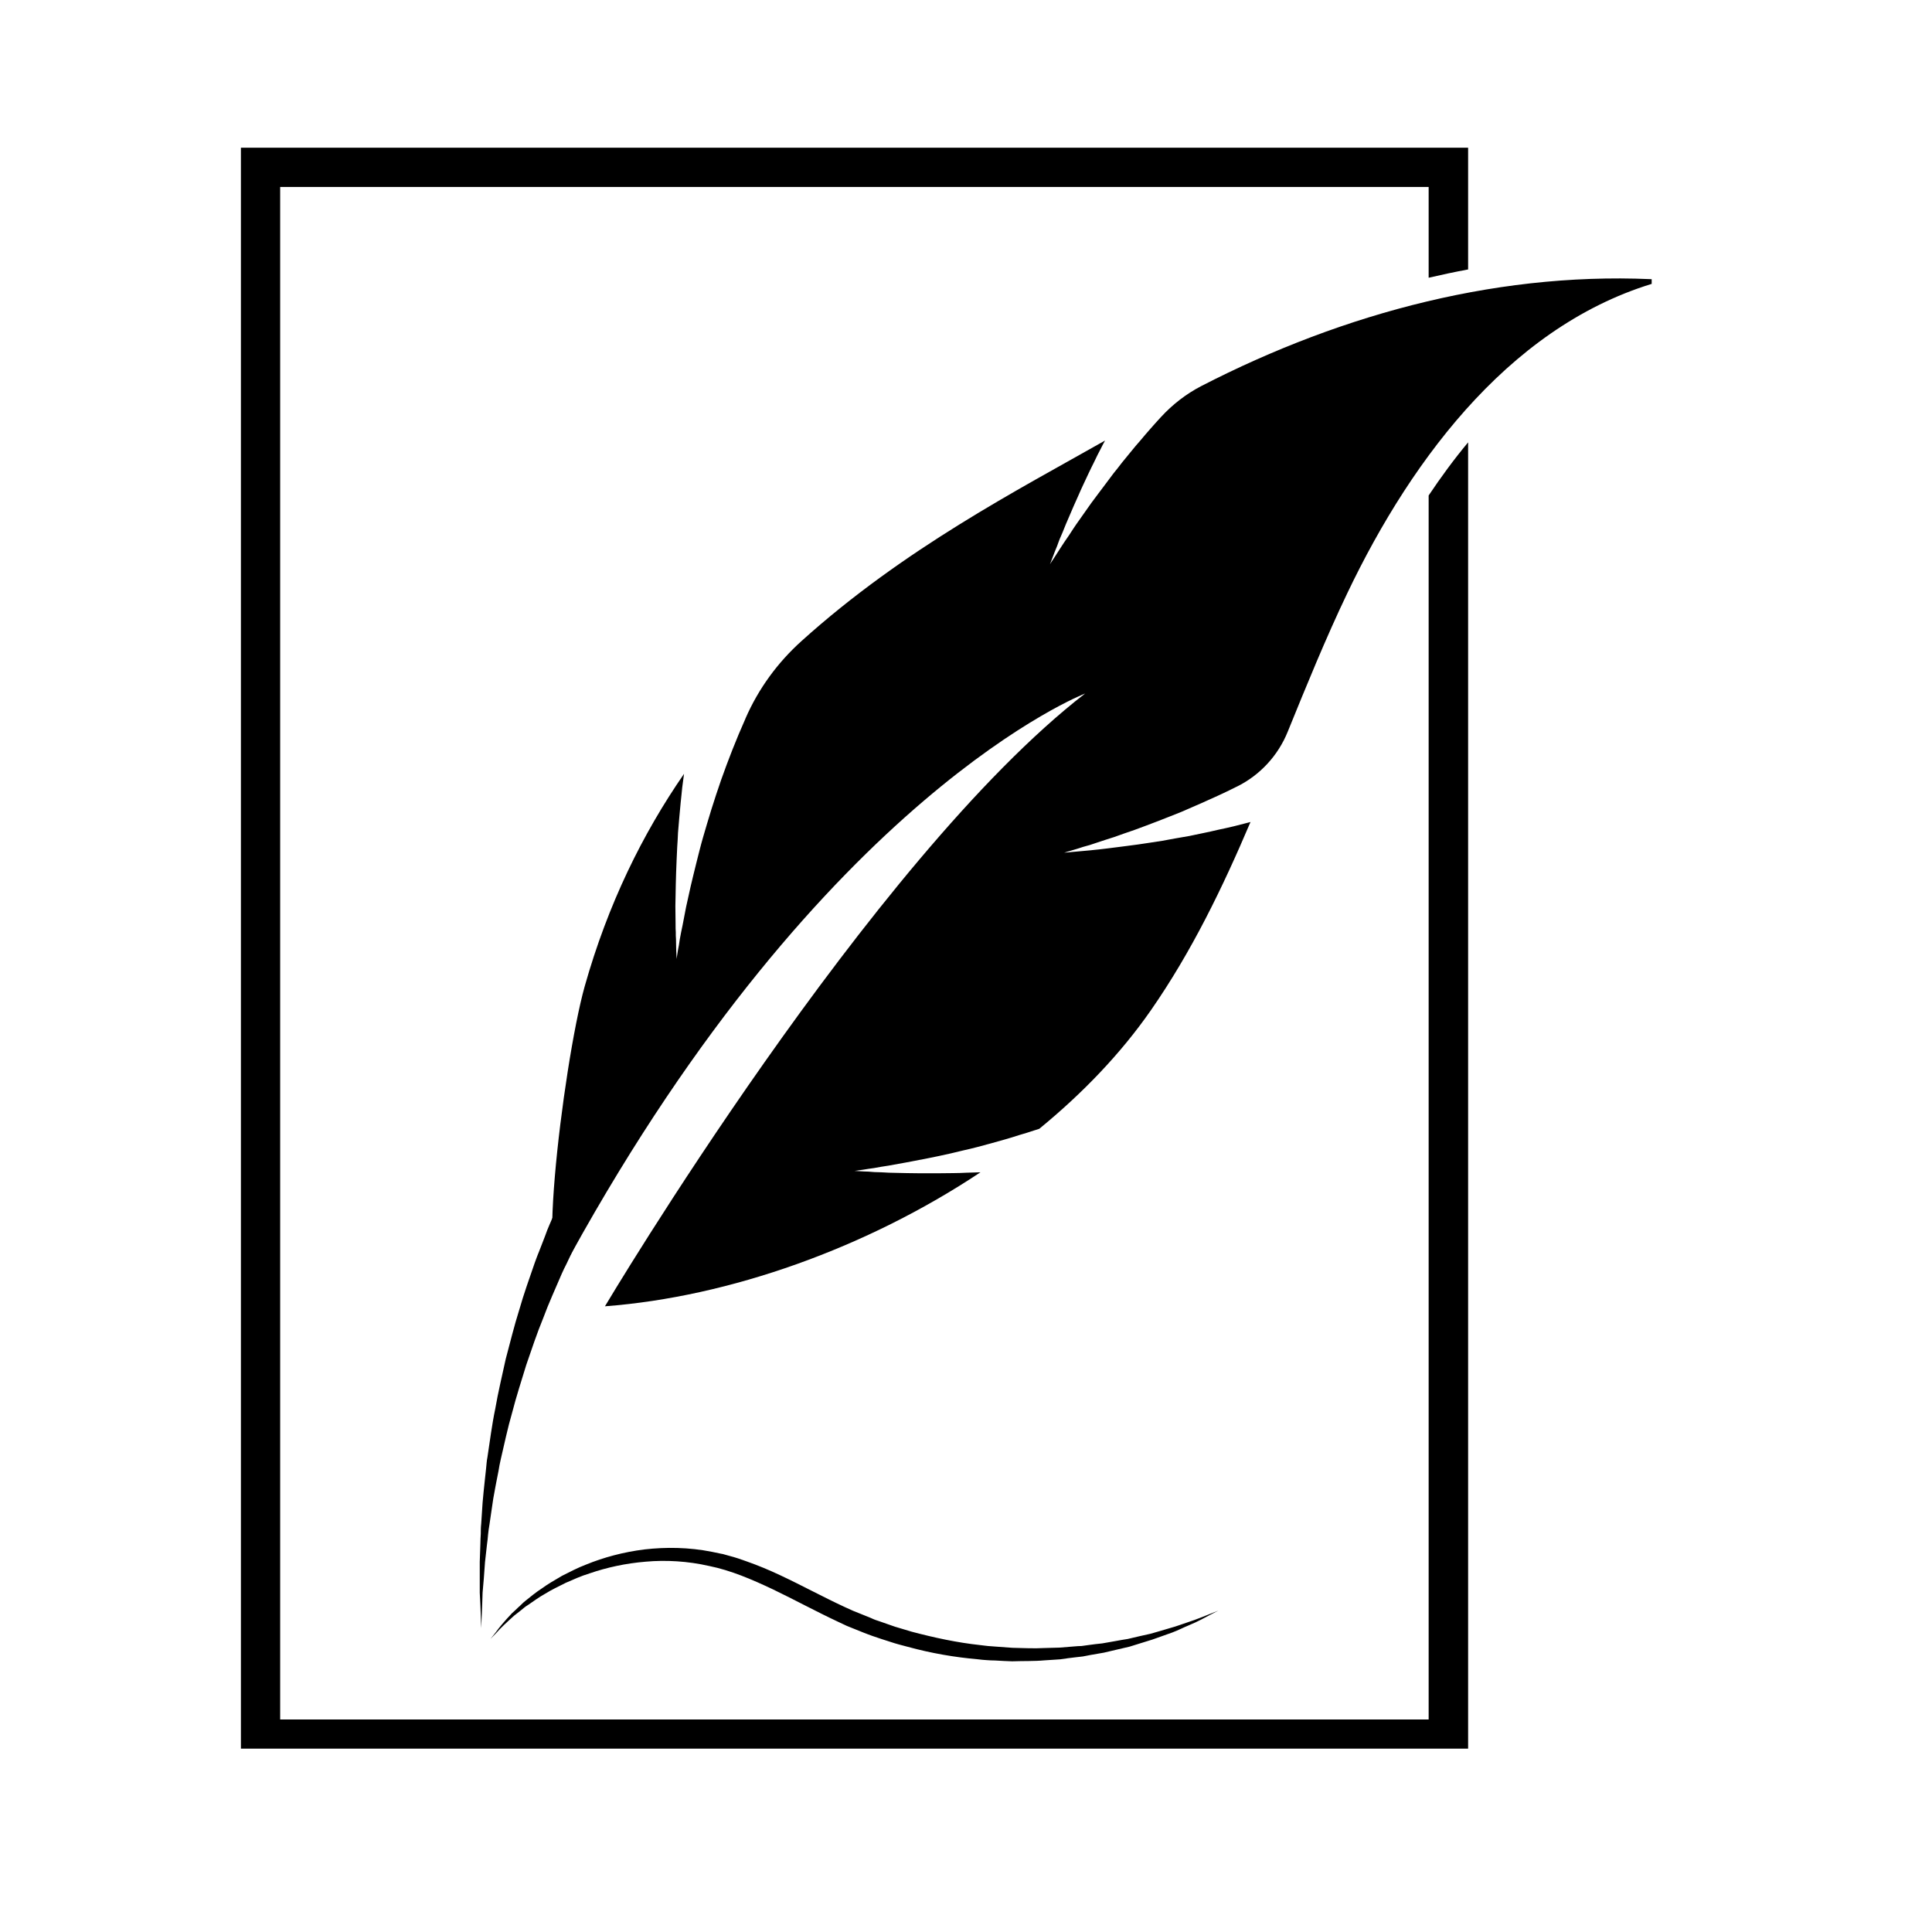 <svg xmlns="http://www.w3.org/2000/svg" xmlns:xlink="http://www.w3.org/1999/xlink" width="50" zoomAndPan="magnify" viewBox="0 0 37.5 37.5" height="50" preserveAspectRatio="xMidYMid meet" version="1.0"><defs><clipPath id="0909463b29"><path d="M 10.699 5.379 L 32.059 5.379 L 32.059 25.383 L 10.699 25.383 Z M 10.699 5.379 " clip-rule="nonzero"/></clipPath><clipPath id="2c84f4b799"><path d="M 4.676 2.867 L 28.5 2.867 L 28.5 33.941 L 4.676 33.941 Z M 4.676 2.867 " clip-rule="nonzero"/></clipPath></defs><g clip-path="url(#0909463b29)"><path fill="#000000" d="M 13.211 15.586 C 13.191 15.785 13.176 15.98 13.16 16.164 C 13.156 16.254 13.152 16.348 13.145 16.434 C 13.141 16.523 13.137 16.609 13.133 16.691 C 13.125 16.859 13.121 17.02 13.117 17.168 C 13.113 17.316 13.113 17.457 13.109 17.586 C 13.109 17.715 13.113 17.836 13.113 17.941 C 13.113 17.996 13.113 18.047 13.117 18.094 C 13.117 18.141 13.117 18.184 13.121 18.227 C 13.121 18.309 13.125 18.379 13.125 18.438 C 13.129 18.551 13.133 18.613 13.133 18.613 C 13.133 18.613 13.141 18.551 13.16 18.438 C 13.172 18.383 13.184 18.312 13.195 18.23 C 13.203 18.191 13.211 18.148 13.219 18.102 C 13.23 18.055 13.238 18.004 13.25 17.953 C 13.27 17.848 13.293 17.734 13.316 17.609 C 13.344 17.484 13.375 17.348 13.406 17.203 C 13.438 17.062 13.477 16.91 13.516 16.75 C 13.535 16.668 13.559 16.586 13.578 16.504 C 13.602 16.418 13.621 16.332 13.648 16.246 C 13.699 16.074 13.75 15.895 13.809 15.707 C 13.84 15.617 13.867 15.523 13.898 15.43 C 13.93 15.332 13.965 15.238 13.996 15.141 C 14.133 14.754 14.289 14.352 14.469 13.949 C 14.469 13.945 14.469 13.941 14.473 13.938 C 14.723 13.367 15.094 12.859 15.559 12.441 C 17.547 10.648 19.77 9.504 21.449 8.551 C 21.418 8.605 21.391 8.66 21.363 8.715 C 21.32 8.793 21.281 8.875 21.242 8.957 C 21.203 9.035 21.164 9.113 21.129 9.188 C 21.059 9.34 20.988 9.484 20.93 9.621 C 20.867 9.758 20.812 9.887 20.762 10.004 C 20.711 10.121 20.664 10.23 20.625 10.332 C 20.605 10.379 20.586 10.426 20.566 10.469 C 20.551 10.516 20.531 10.555 20.52 10.594 C 20.488 10.672 20.461 10.738 20.441 10.793 C 20.402 10.898 20.379 10.953 20.379 10.953 C 20.379 10.953 20.41 10.902 20.473 10.809 C 20.504 10.758 20.543 10.699 20.586 10.633 C 20.609 10.598 20.633 10.559 20.66 10.52 C 20.688 10.48 20.715 10.438 20.746 10.395 C 20.805 10.305 20.867 10.207 20.941 10.105 C 21.016 10 21.094 9.887 21.18 9.766 C 21.266 9.648 21.363 9.523 21.461 9.391 C 21.512 9.324 21.562 9.258 21.613 9.188 C 21.668 9.121 21.723 9.051 21.777 8.98 C 21.895 8.84 22.008 8.691 22.137 8.547 C 22.199 8.473 22.262 8.398 22.328 8.324 C 22.395 8.25 22.461 8.172 22.531 8.098 L 22.535 8.094 C 22.758 7.852 23.02 7.648 23.312 7.496 C 26.094 6.062 29.211 5.234 32.328 5.434 C 29.438 6.188 27.434 8.824 26.148 11.52 C 25.73 12.395 25.363 13.297 24.996 14.199 C 24.809 14.664 24.457 15.047 24.004 15.27 L 23.996 15.273 C 23.906 15.32 23.812 15.363 23.723 15.406 C 23.633 15.449 23.543 15.488 23.457 15.527 C 23.281 15.609 23.105 15.68 22.941 15.754 C 22.855 15.789 22.773 15.82 22.695 15.852 C 22.613 15.883 22.535 15.914 22.457 15.945 C 22.305 16.004 22.156 16.059 22.02 16.109 C 21.879 16.156 21.75 16.203 21.629 16.246 C 21.508 16.285 21.395 16.32 21.293 16.355 C 21.242 16.371 21.195 16.387 21.152 16.402 C 21.105 16.414 21.062 16.426 21.023 16.438 C 20.945 16.465 20.879 16.484 20.824 16.5 C 20.715 16.531 20.656 16.551 20.656 16.551 C 20.656 16.551 20.715 16.547 20.828 16.535 C 20.887 16.531 20.957 16.523 21.039 16.516 C 21.082 16.512 21.125 16.508 21.172 16.504 C 21.219 16.5 21.27 16.492 21.324 16.488 C 21.43 16.477 21.547 16.461 21.676 16.445 C 21.805 16.43 21.941 16.41 22.09 16.391 C 22.238 16.371 22.395 16.344 22.559 16.32 C 22.645 16.305 22.727 16.289 22.816 16.273 C 22.902 16.258 22.992 16.242 23.082 16.227 C 23.262 16.188 23.453 16.152 23.648 16.105 C 23.746 16.086 23.844 16.062 23.945 16.039 C 24.047 16.012 24.148 15.988 24.25 15.961 C 24.258 15.961 24.266 15.957 24.273 15.953 C 23.73 17.23 23.129 18.473 22.336 19.613 C 21.754 20.449 21.016 21.219 20.172 21.91 C 20.141 21.922 20.109 21.93 20.074 21.941 C 19.977 21.973 19.883 22.004 19.785 22.031 C 19.691 22.062 19.598 22.09 19.504 22.117 C 19.316 22.172 19.137 22.219 18.961 22.266 C 18.875 22.289 18.789 22.309 18.703 22.328 C 18.621 22.348 18.539 22.367 18.457 22.387 C 18.297 22.422 18.145 22.457 18 22.484 C 17.855 22.512 17.719 22.539 17.594 22.562 C 17.469 22.586 17.352 22.605 17.246 22.625 C 17.195 22.633 17.145 22.641 17.098 22.648 C 17.051 22.656 17.008 22.664 16.965 22.672 C 16.887 22.684 16.816 22.691 16.758 22.703 C 16.645 22.719 16.586 22.727 16.586 22.727 C 16.586 22.727 16.648 22.73 16.762 22.738 C 16.816 22.738 16.887 22.742 16.973 22.75 C 17.012 22.75 17.059 22.754 17.105 22.754 C 17.152 22.758 17.203 22.758 17.254 22.762 C 17.363 22.762 17.48 22.77 17.609 22.77 C 17.738 22.773 17.879 22.773 18.027 22.773 C 18.176 22.773 18.336 22.773 18.504 22.77 C 18.59 22.77 18.676 22.766 18.762 22.762 C 18.852 22.758 18.941 22.758 19.031 22.754 C 16.828 24.219 14.164 25.172 11.742 25.355 C 11.742 25.355 16.898 16.684 21.062 13.461 C 21.062 13.461 16.016 15.406 11.082 24.344 C 10.32 25.727 10.922 20.668 11.348 19.148 C 11.801 17.543 12.473 16.184 13.277 15.02 C 13.266 15.109 13.254 15.195 13.242 15.285 C 13.23 15.387 13.223 15.488 13.211 15.586 " fill-opacity="1" fill-rule="nonzero"/></g><path fill="#000000" d="M 12.52 21.91 C 12.52 21.91 12.426 22.043 12.266 22.281 C 12.246 22.309 12.227 22.34 12.203 22.375 C 12.191 22.391 12.18 22.406 12.168 22.426 C 12.164 22.434 12.156 22.441 12.152 22.449 C 12.145 22.457 12.141 22.469 12.137 22.477 C 12.09 22.547 12.043 22.625 11.992 22.703 C 11.941 22.785 11.887 22.875 11.828 22.965 C 11.773 23.059 11.715 23.16 11.656 23.262 C 11.625 23.316 11.594 23.367 11.562 23.422 C 11.535 23.477 11.5 23.531 11.473 23.59 C 11.41 23.703 11.348 23.824 11.285 23.945 C 11.25 24.008 11.219 24.066 11.188 24.133 C 11.156 24.195 11.125 24.262 11.094 24.324 C 11.062 24.391 11.031 24.457 11 24.523 C 10.984 24.559 10.965 24.59 10.949 24.625 C 10.934 24.66 10.918 24.691 10.902 24.727 C 10.785 25.004 10.652 25.289 10.543 25.586 C 10.422 25.879 10.32 26.188 10.215 26.492 C 10.121 26.801 10.02 27.109 9.941 27.418 C 9.852 27.723 9.789 28.031 9.719 28.328 C 9.711 28.363 9.703 28.402 9.695 28.441 C 9.688 28.477 9.684 28.512 9.676 28.551 C 9.66 28.625 9.648 28.695 9.633 28.77 C 9.621 28.84 9.605 28.91 9.594 28.98 C 9.578 29.051 9.57 29.121 9.559 29.191 C 9.539 29.332 9.52 29.465 9.5 29.594 C 9.488 29.66 9.48 29.723 9.473 29.789 C 9.469 29.852 9.461 29.914 9.453 29.973 C 9.438 30.094 9.426 30.211 9.414 30.32 C 9.406 30.434 9.398 30.539 9.391 30.637 C 9.383 30.738 9.375 30.828 9.367 30.914 C 9.363 31 9.363 31.082 9.359 31.152 C 9.348 31.438 9.34 31.602 9.34 31.602 C 9.34 31.602 9.336 31.438 9.324 31.152 C 9.32 31.078 9.316 31 9.312 30.914 C 9.312 30.828 9.312 30.734 9.312 30.637 C 9.312 30.535 9.312 30.43 9.312 30.316 C 9.316 30.203 9.32 30.086 9.324 29.965 C 9.324 29.902 9.328 29.84 9.332 29.773 C 9.332 29.711 9.332 29.645 9.34 29.578 C 9.348 29.445 9.359 29.309 9.367 29.168 C 9.375 29.098 9.379 29.027 9.387 28.953 C 9.395 28.883 9.402 28.809 9.41 28.734 C 9.418 28.664 9.426 28.586 9.434 28.512 C 9.438 28.473 9.441 28.438 9.445 28.398 C 9.449 28.359 9.453 28.32 9.461 28.285 C 9.508 27.98 9.547 27.66 9.613 27.344 C 9.668 27.023 9.746 26.703 9.816 26.379 C 9.902 26.059 9.98 25.734 10.078 25.426 C 10.168 25.109 10.277 24.809 10.379 24.512 C 10.391 24.477 10.406 24.441 10.418 24.406 C 10.434 24.367 10.445 24.332 10.461 24.297 C 10.488 24.227 10.516 24.156 10.543 24.086 C 10.57 24.016 10.598 23.945 10.621 23.879 C 10.648 23.809 10.68 23.742 10.707 23.676 C 10.766 23.547 10.82 23.418 10.871 23.293 C 10.898 23.23 10.93 23.172 10.957 23.113 C 10.984 23.055 11.012 22.996 11.039 22.941 C 11.09 22.828 11.141 22.719 11.191 22.617 C 11.246 22.512 11.297 22.418 11.344 22.324 C 11.391 22.234 11.438 22.148 11.477 22.07 C 11.484 22.059 11.488 22.051 11.492 22.039 C 11.496 22.031 11.504 22.023 11.508 22.012 C 11.52 21.996 11.527 21.977 11.539 21.961 C 11.559 21.926 11.578 21.895 11.594 21.863 C 11.734 21.613 11.816 21.473 11.816 21.473 L 12.52 21.91 " fill-opacity="1" fill-rule="nonzero"/><path fill="#000000" d="M 9.52 31.812 C 9.52 31.812 9.555 31.766 9.625 31.68 C 9.688 31.59 9.793 31.465 9.938 31.312 C 9.977 31.277 10.016 31.242 10.059 31.199 C 10.102 31.164 10.141 31.117 10.191 31.078 C 10.289 31 10.395 30.91 10.516 30.832 C 10.633 30.746 10.77 30.668 10.91 30.586 C 11.059 30.512 11.211 30.43 11.379 30.367 C 11.715 30.23 12.098 30.125 12.512 30.074 C 12.922 30.027 13.371 30.031 13.82 30.121 C 13.875 30.133 13.934 30.145 13.988 30.156 L 14.031 30.164 L 14.074 30.176 L 14.156 30.199 C 14.266 30.227 14.383 30.266 14.488 30.305 C 14.711 30.383 14.926 30.473 15.141 30.574 C 15.566 30.773 15.98 31 16.402 31.195 L 16.559 31.266 L 16.887 31.398 C 16.938 31.422 16.992 31.445 17.047 31.461 C 17.156 31.5 17.262 31.535 17.371 31.574 C 17.48 31.609 17.59 31.637 17.699 31.672 C 18.141 31.789 18.582 31.883 19.016 31.93 C 19.066 31.938 19.121 31.941 19.176 31.949 C 19.23 31.953 19.281 31.957 19.336 31.961 C 19.441 31.969 19.547 31.977 19.652 31.984 C 19.863 31.988 20.07 32 20.27 31.988 C 20.367 31.984 20.469 31.984 20.566 31.98 C 20.66 31.973 20.758 31.965 20.852 31.957 C 20.898 31.953 20.945 31.949 20.992 31.949 C 21.039 31.941 21.082 31.938 21.129 31.93 C 21.219 31.918 21.309 31.906 21.395 31.898 C 21.566 31.871 21.73 31.836 21.891 31.812 C 22.047 31.773 22.195 31.742 22.332 31.711 C 22.473 31.672 22.598 31.633 22.719 31.598 C 22.84 31.566 22.945 31.523 23.043 31.492 C 23.238 31.43 23.387 31.363 23.492 31.324 C 23.594 31.285 23.648 31.262 23.648 31.262 C 23.648 31.262 23.598 31.289 23.496 31.34 C 23.398 31.391 23.258 31.473 23.066 31.551 C 22.969 31.59 22.867 31.645 22.75 31.688 C 22.633 31.73 22.504 31.777 22.367 31.824 C 22.23 31.867 22.082 31.914 21.926 31.961 C 21.766 31.996 21.602 32.039 21.426 32.078 C 21.336 32.094 21.246 32.109 21.156 32.125 C 21.109 32.133 21.062 32.145 21.016 32.152 C 20.969 32.156 20.922 32.164 20.875 32.168 C 20.777 32.18 20.68 32.191 20.582 32.207 C 20.484 32.215 20.383 32.219 20.277 32.227 C 20.074 32.246 19.863 32.238 19.645 32.246 C 19.539 32.242 19.43 32.238 19.316 32.23 C 19.262 32.23 19.207 32.227 19.152 32.223 C 19.098 32.219 19.039 32.215 18.984 32.207 C 18.535 32.168 18.078 32.09 17.621 31.965 C 17.504 31.934 17.391 31.906 17.277 31.867 C 17.164 31.832 17.047 31.793 16.934 31.754 C 16.875 31.734 16.82 31.711 16.766 31.691 L 16.438 31.559 L 16.27 31.48 C 15.836 31.277 15.422 31.051 15.008 30.852 C 14.594 30.656 14.184 30.48 13.762 30.395 C 13.348 30.301 12.926 30.277 12.535 30.312 C 12.141 30.344 11.773 30.426 11.445 30.539 C 11.277 30.59 11.125 30.66 10.98 30.723 C 10.84 30.793 10.703 30.859 10.582 30.934 C 10.457 31.004 10.352 31.082 10.25 31.152 C 10.195 31.184 10.152 31.223 10.109 31.258 C 10.062 31.293 10.023 31.328 9.98 31.359 C 9.828 31.496 9.711 31.605 9.637 31.691 C 9.562 31.77 9.52 31.812 9.52 31.812 " fill-opacity="1" fill-rule="nonzero"/><g clip-path="url(#2c84f4b799)"><path fill="#000000" d="M 27.73 9.617 L 27.73 33.375 L 5.438 33.375 L 5.438 3.629 L 27.73 3.629 L 27.73 5.391 C 27.984 5.332 28.242 5.277 28.496 5.23 L 28.496 2.867 L 4.676 2.867 L 4.676 34.141 L 28.496 34.141 L 28.496 8.586 C 28.219 8.918 27.965 9.266 27.73 9.617 " fill-opacity="1" fill-rule="nonzero"/></g></svg>